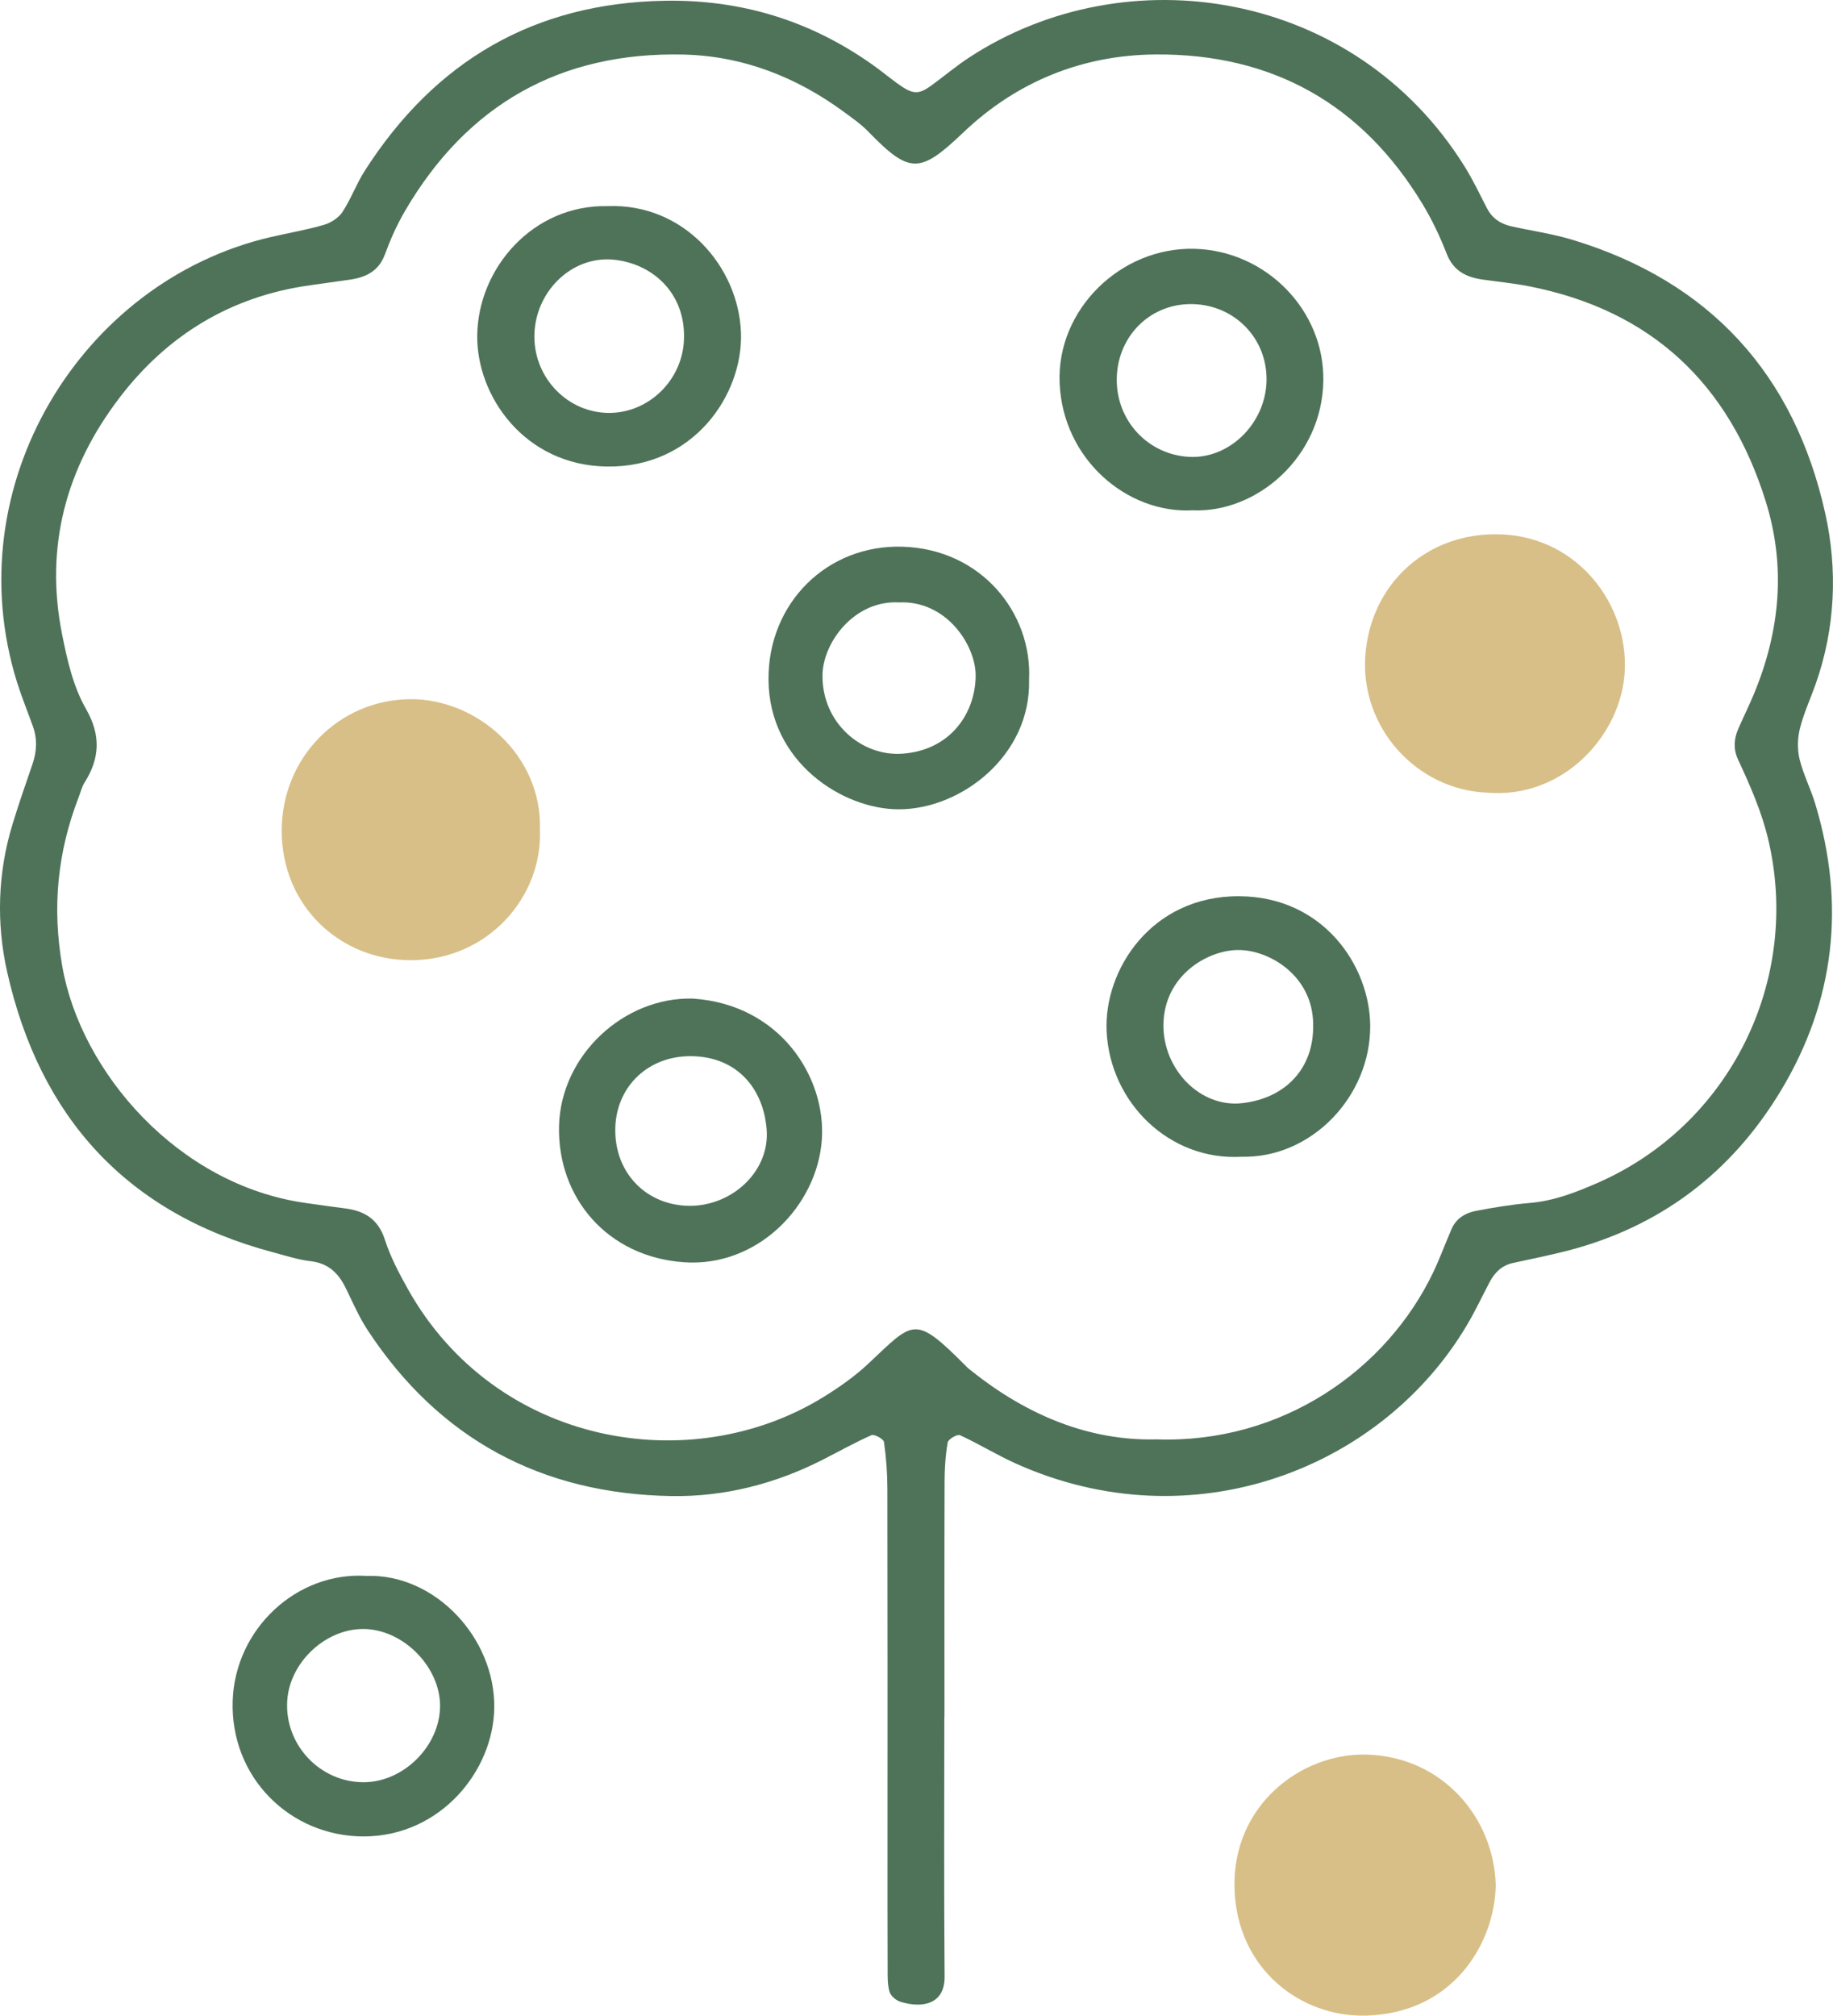 <?xml version="1.0" encoding="UTF-8"?><svg id="Layer_1" xmlns="http://www.w3.org/2000/svg" width="666.87" height="733.16" viewBox="0 0 666.87 733.16"><defs><style>.cls-1{fill:#d8bf87;}.cls-2{fill:#4f7359;}</style></defs><path class="cls-2" d="M343.56,624.62c0,31.46-.16,62.91,.1,94.37,.08,9.5-7.29,11.78-16.06,9.13-1.61-.49-3.55-2.15-3.99-3.67-.78-2.67-.67-5.65-.68-8.5-.06-15.25-.04-30.5-.04-45.75,0-42.89,.04-85.79-.05-128.68-.01-5.69-.43-11.41-1.24-17.03-.16-1.08-3.51-2.92-4.53-2.47-6.08,2.68-11.89,5.96-17.82,8.97-17.3,8.79-35.86,13.51-55.06,13.18-47.1-.81-84.38-20.65-110.44-60.35-3.12-4.75-5.4-10.05-7.9-15.18-2.65-5.46-6.31-9.14-12.79-9.89-4.69-.54-9.29-2.06-13.89-3.29-53.09-14.15-84.68-49.1-96.56-101.9-3.98-17.69-3.48-36.04,1.95-53.77,2.22-7.27,4.7-14.46,7.19-21.64,1.62-4.66,1.9-9.28,.22-13.95-1.92-5.37-4.09-10.66-5.79-16.09C-16.14,176.52,29.68,102.24,98.38,86.26c6.48-1.51,13.08-2.62,19.46-4.47,2.53-.74,5.34-2.53,6.75-4.68,3.12-4.75,5.08-10.26,8.15-15.05C158.26,22.22,194.34,1.03,242.06,.27c27.6-.44,52.59,7.2,75.1,23.08,3.11,2.19,6.06,4.61,9.12,6.86,5.68,4.17,7.77,4.36,12.51,.92,4.63-3.35,9-7.07,13.77-10.19,57.31-37.56,140.26-24.74,180.33,39.69,3.01,4.84,5.47,10.03,8.08,15.1,1.88,3.65,4.91,5.69,8.77,6.56,7.43,1.67,15.03,2.72,22.3,4.92,50.08,15.17,80.77,48.97,92.01,99.54,4.56,20.5,3.68,41.75-3.5,62.1-1.9,5.38-4.34,10.6-5.71,16.1-.88,3.52-.99,7.6-.15,11.11,1.32,5.51,4.01,10.67,5.66,16.12,11.12,36.63,7.29,71.73-12.43,104.5-17.95,29.84-43.97,49.63-77.97,58.33-6.45,1.65-13,2.95-19.51,4.38-4.01,.88-6.64,3.42-8.48,6.93-2.66,5.05-5.09,10.23-7.97,15.15-30.9,52.75-100.14,79.82-164.46,50.85-6.92-3.12-13.42-7.14-20.32-10.31-.94-.43-4.21,1.47-4.42,2.64-.82,4.65-1.12,9.44-1.14,14.18-.09,28.6-.04,57.19-.04,85.79h-.07Zm77.14-101.07c45.7,1.59,83.75-25.26,100.72-60.76,2.46-5.15,4.41-10.54,6.69-15.78,1.66-3.79,4.96-5.82,8.75-6.54,6.55-1.26,13.16-2.36,19.8-2.92,8.74-.74,16.74-3.88,24.56-7.29,48.17-21.07,74.13-73.72,62.12-124.78-2.43-10.33-6.66-19.81-11.06-29.31-1.7-3.67-1.47-7.4,.11-11.03,1.9-4.36,4.03-8.63,5.84-13.03,9.39-22.8,11.57-46.11,4.13-69.86-13.4-42.79-41.66-69.4-86.04-78.11-5.61-1.1-11.32-1.65-16.98-2.46-5.97-.86-10.6-3.16-13.02-9.39-2.4-6.19-5.29-12.28-8.72-17.96-22.04-36.54-54.77-54.84-97.2-54.52-26.68,.2-50.55,9.91-69.89,28.34-15.81,15.06-19.53,15.26-34.57-.24-2.63-2.71-5.81-4.92-8.88-7.18-17.35-12.76-36.9-20.37-58.3-20.88-44.82-1.06-78.88,18.18-101.51,57.05-2.86,4.92-5.22,10.21-7.18,15.55-2.31,6.3-7.07,8.49-13.06,9.31-4.72,.65-9.44,1.35-14.16,2-28.89,3.99-52.07,18.18-69.47,41.04-19.35,25.42-27.19,54.07-20.76,86.09,1.89,9.43,4,18.82,8.71,27.06,5.39,9.42,5.03,17.88-.57,26.7-1,1.58-1.44,3.52-2.13,5.3-7.72,19.98-9.73,40.11-5.96,61.6,6.73,38.33,41.99,79.49,88.56,86.02,4.72,.66,9.44,1.36,14.17,1.95,7.17,.89,12.21,3.89,14.63,11.42,2.02,6.28,5.19,12.28,8.44,18.07,31.87,56.74,102.69,69.03,151.17,39.11,5.65-3.49,11.2-7.38,16.04-11.9,16.89-15.79,16.8-18.38,36.06,.99,.67,.67,1.45,1.24,2.2,1.83,20.05,15.89,42.51,25.11,66.76,24.52Z"/><path class="cls-1" d="M544.17,685.88c-.46,21.21-15.63,46.39-47.12,47.27-23.77,.66-47.04-16.89-47.92-46.16-.92-30.5,24.46-49.5,48.22-48.78,27.5,.84,46.26,23.02,46.82,47.67Z"/><path class="cls-2" d="M133.44,573.21c24.72-.8,46.64,22.42,46.38,47.87-.24,23.17-19.75,46.89-47.51,46.9-26.74,0-48.64-21.48-47.65-49.46,.92-26.05,23.29-46.96,48.78-45.3Zm26.66,47.66c.25-14.01-12.7-27.64-26.89-28.32-14.2-.68-27.87,11.79-28.72,26.19-.94,15.97,12.05,29.66,28.01,29.52,14.33-.13,27.34-13.05,27.6-27.39Z"/><path class="cls-1" d="M196.44,301.72c1.01,24.36-18.75,47.42-46.82,47.54-25.97,.11-47.21-19.85-47.13-47.24,.08-26.41,20.69-47.54,46.84-47.7,24.06-.15,47.87,20.24,47.12,47.39Z"/><path class="cls-1" d="M541.09,288.32c-25.87-1.04-46.15-23.77-44.38-49.68,1.78-26.13,22.52-45.52,49.88-44.25,27.56,1.28,45.77,25.46,44.52,49.75-1.2,23.26-22.44,46.5-50.01,44.18Z"/><path class="cls-2" d="M252.14,363.23c31.81,2.16,48.39,28.68,46.86,51.22-1.63,24.04-23.27,46.55-50.15,44.68-27.92-1.94-46.03-23.49-45.47-49.43,.56-25.91,23.7-47.2,48.77-46.47Zm-28.28,47.05c-.43,15.53,10.33,27.44,25.55,28.28,16.12,.89,30.64-12.05,29.52-27.54-1.08-14.85-10.59-26.66-27.4-26.85-15.6-.18-27.26,10.89-27.68,26.11Z"/><path class="cls-2" d="M221.08,74.98c27.71-1.11,47.67,22.06,48.5,46.08,.77,22.41-17.2,49.15-48.88,48.64-30.01-.49-47.3-25.76-47.08-47.6,.25-24.54,20.3-47.73,47.46-47.12Zm27.77,48.15c.47-16.79-11.74-27.36-25.69-28.68-15.46-1.47-28.98,12.1-28.74,28.4,.22,15.02,12.33,27.26,27.05,27.34,14.68,.08,27.04-12.14,27.38-27.06Z"/><path class="cls-2" d="M433.82,185.62c-23.52,1.26-47.19-18.36-48.32-46.4-1.07-26.62,22.22-49.42,49.08-48.72,25.97,.68,47.3,22.3,46.87,48.07-.47,27.74-24.29,48.11-47.64,47.05Zm-.99-75.01c-14.96,.21-26.52,12.19-26.54,27.52-.03,15.07,11.51,27.32,26.44,28.05,15.27,.76,28.66-13.26,28.04-29.35-.57-15-12.76-26.44-27.94-26.22Z"/><path class="cls-2" d="M451.64,420.76c-26.18,1.47-47.72-19.61-49.03-45.48-1.14-22.36,16.2-49.47,48.24-49.29,30.72,.17,47.51,25.45,47.65,47.07,.16,25.79-21.42,48.32-46.85,47.69Zm26.11-48.03c-.03-17.89-16.07-27.21-27.23-27.18-11.19,.02-27.07,9.27-27.25,27.2-.16,16.22,13.39,30.25,28.66,28.51,16.02-1.83,26.14-12.9,25.81-28.53Z"/><path class="cls-2" d="M374.39,247.23c.72,27.59-24.7,47.12-47.33,47.15-20.3,.03-47.25-16.96-47.47-47.13-.21-27.86,21.32-49.29,48.88-48.39,28.6,.93,47.1,24.15,45.92,48.37Zm-47.2-28.1c-16.36-.96-27.87,14.59-27.96,26.54-.13,17.43,14.39,29.56,29.11,28.47,17.65-1.3,26.45-14.86,26.62-28.21,.14-11.02-10.49-27.54-27.77-26.81Z"/></svg>